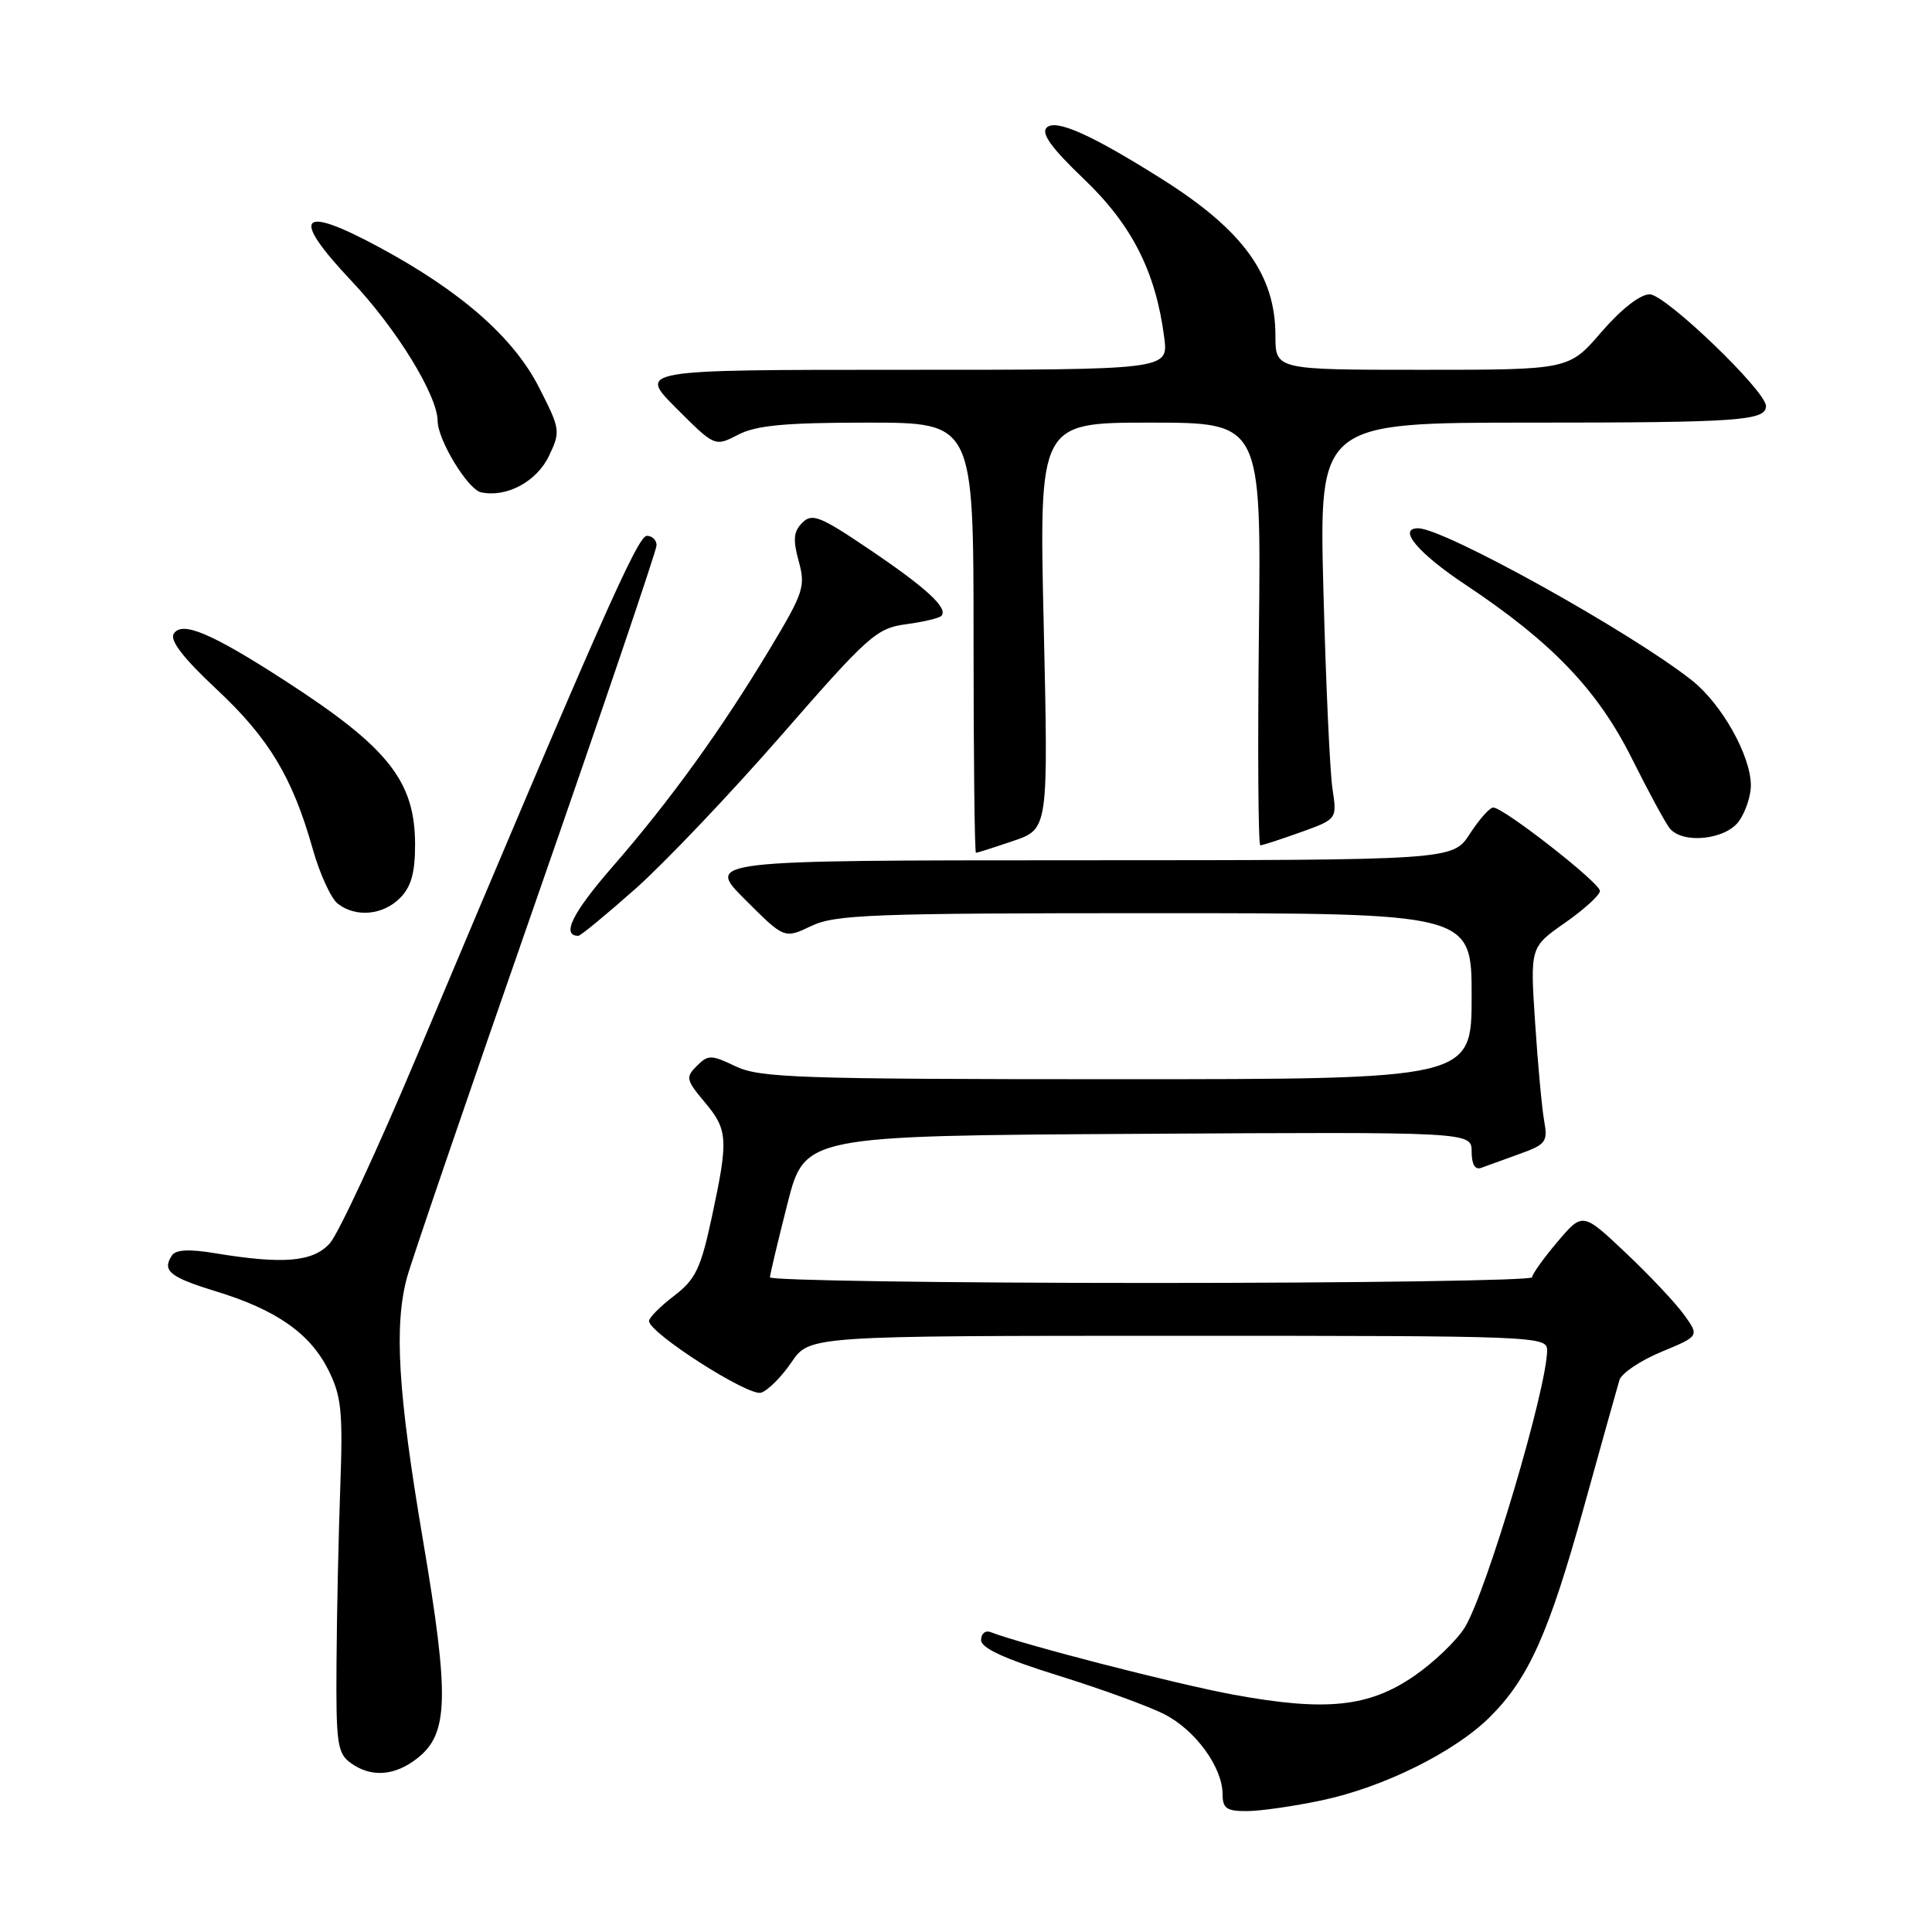 <?xml version="1.0" encoding="UTF-8" standalone="no"?>
<!DOCTYPE svg PUBLIC "-//W3C//DTD SVG 1.1//EN" "http://www.w3.org/Graphics/SVG/1.1/DTD/svg11.dtd" >
<svg xmlns="http://www.w3.org/2000/svg" xmlns:xlink="http://www.w3.org/1999/xlink" version="1.1" viewBox="0 0 256 256">
 <g >
 <path fill="currentColor"
d=" M 175.12 238.56 C 183.36 236.82 192.81 232.12 197.46 227.47 C 202.59 222.34 205.25 216.38 209.93 199.50 C 212.22 191.25 214.31 183.77 214.58 182.87 C 214.84 181.98 217.33 180.30 220.11 179.14 C 225.17 177.04 225.17 177.04 223.19 174.27 C 222.10 172.74 218.63 169.04 215.46 166.05 C 209.71 160.61 209.71 160.61 206.37 164.55 C 204.53 166.72 203.02 168.84 203.01 169.25 C 203.01 169.66 180.28 170.00 152.50 170.00 C 124.72 170.00 102.01 169.66 102.02 169.25 C 102.04 168.84 103.08 164.45 104.34 159.50 C 106.63 150.50 106.63 150.50 150.81 150.24 C 195.00 149.98 195.00 149.98 195.00 152.60 C 195.00 154.27 195.45 155.05 196.25 154.75 C 196.94 154.49 199.22 153.67 201.33 152.91 C 204.85 151.65 205.11 151.29 204.61 148.52 C 204.31 146.86 203.77 141.00 203.41 135.50 C 202.75 125.50 202.75 125.50 207.38 122.27 C 209.92 120.49 212.00 118.60 212.00 118.05 C 212.00 116.98 199.23 107.00 197.86 107.00 C 197.40 107.00 196.00 108.57 194.76 110.49 C 192.50 113.98 192.50 113.98 143.01 113.99 C 93.52 114.00 93.52 114.00 98.73 119.20 C 103.93 124.40 103.93 124.40 107.50 122.70 C 110.68 121.18 115.58 121.00 153.03 121.00 C 195.00 121.00 195.00 121.00 195.00 132.00 C 195.00 143.00 195.00 143.00 148.03 143.00 C 105.95 143.00 100.70 142.82 97.51 141.31 C 94.23 139.74 93.84 139.74 92.33 141.24 C 90.83 142.74 90.91 143.10 93.35 146.01 C 96.47 149.71 96.54 150.93 94.31 161.32 C 92.85 168.10 92.16 169.54 89.31 171.71 C 87.49 173.10 86.00 174.60 86.00 175.04 C 86.00 176.63 99.20 185.07 100.85 184.54 C 101.76 184.24 103.57 182.43 104.88 180.50 C 107.26 177.00 107.26 177.00 156.13 177.00 C 203.65 177.00 205.00 177.05 205.00 178.92 C 205.00 183.90 196.95 211.01 194.09 215.65 C 193.02 217.38 190.00 220.28 187.38 222.08 C 181.38 226.21 175.69 226.80 163.48 224.56 C 155.96 223.18 135.64 217.95 131.25 216.26 C 130.56 216.00 130.00 216.47 130.00 217.32 C 130.00 218.38 133.11 219.81 140.25 222.03 C 145.88 223.78 152.20 226.08 154.29 227.15 C 158.41 229.25 161.99 234.18 162.00 237.75 C 162.00 239.62 162.54 240.00 165.25 239.98 C 167.04 239.97 171.48 239.33 175.12 238.56 Z  M 55.31 232.97 C 59.45 229.72 59.57 224.87 56.03 203.98 C 52.73 184.47 52.20 175.68 53.93 169.27 C 54.51 167.12 62.18 144.69 70.99 119.43 C 79.79 94.17 86.99 72.94 87.00 72.25 C 87.00 71.56 86.42 71.00 85.71 71.00 C 84.49 71.00 79.47 82.36 55.21 140.00 C 50.00 152.38 44.82 163.51 43.70 164.75 C 41.46 167.22 37.56 167.55 28.50 166.06 C 25.04 165.48 23.27 165.58 22.77 166.37 C 21.45 168.39 22.49 169.23 28.62 171.11 C 36.64 173.57 41.07 176.68 43.50 181.51 C 45.24 184.99 45.45 186.98 45.09 197.00 C 44.86 203.32 44.63 213.82 44.59 220.33 C 44.51 230.95 44.70 232.31 46.44 233.58 C 49.15 235.56 52.29 235.35 55.31 232.97 Z  M 84.22 117.75 C 88.09 114.31 96.80 105.15 103.57 97.39 C 115.03 84.24 116.16 83.24 120.02 82.72 C 122.30 82.42 124.42 81.92 124.73 81.61 C 125.71 80.62 122.76 77.90 115.17 72.78 C 108.66 68.38 107.60 67.97 106.31 69.26 C 105.15 70.42 105.05 71.51 105.83 74.35 C 106.76 77.70 106.48 78.54 102.05 85.91 C 95.59 96.67 88.81 106.06 81.23 114.77 C 75.85 120.94 74.33 124.00 76.64 124.00 C 76.93 124.00 80.34 121.19 84.22 117.75 Z  M 53.00 119.00 C 54.47 117.53 55.00 115.67 55.00 111.95 C 55.00 103.53 51.49 99.08 37.91 90.29 C 28.03 83.89 24.10 82.23 23.02 83.98 C 22.47 84.85 24.31 87.23 28.69 91.32 C 35.64 97.82 38.76 103.01 41.44 112.50 C 42.37 115.80 43.87 119.06 44.76 119.75 C 47.16 121.60 50.73 121.27 53.00 119.00 Z  M 134.28 111.42 C 138.91 109.84 138.91 109.84 138.30 82.92 C 137.68 56.00 137.68 56.00 152.40 56.00 C 167.12 56.00 167.12 56.00 166.81 84.00 C 166.64 99.40 166.72 112.00 167.00 112.01 C 167.28 112.01 169.68 111.23 172.33 110.28 C 177.17 108.54 177.17 108.54 176.56 104.52 C 176.22 102.31 175.68 90.49 175.36 78.25 C 174.78 56.00 174.78 56.00 202.81 56.00 C 230.45 56.00 234.00 55.75 234.00 53.80 C 234.00 51.80 220.67 39.00 218.59 39.00 C 217.32 39.00 214.80 40.98 212.19 44.00 C 207.89 49.00 207.89 49.00 188.44 49.00 C 169.00 49.00 169.00 49.00 169.00 44.46 C 169.00 36.42 164.72 30.51 154.00 23.75 C 144.61 17.83 139.88 15.72 138.69 16.91 C 137.92 17.68 139.35 19.64 143.64 23.74 C 150.00 29.81 153.16 36.06 154.27 44.75 C 154.81 49.00 154.81 49.00 119.67 49.00 C 84.52 49.00 84.52 49.00 89.62 54.10 C 94.72 59.20 94.72 59.20 97.81 57.60 C 100.21 56.36 104.03 56.00 114.95 56.00 C 129.00 56.00 129.00 56.00 129.00 84.50 C 129.00 100.18 129.14 113.00 129.32 113.00 C 129.50 113.00 131.73 112.29 134.28 111.42 Z  M 230.44 108.78 C 231.30 107.56 232.00 105.45 232.00 104.09 C 232.00 100.15 228.15 93.28 224.17 90.14 C 216.00 83.69 191.35 70.00 187.91 70.00 C 185.12 70.00 187.89 73.30 194.23 77.51 C 205.64 85.10 211.69 91.42 216.23 100.50 C 218.43 104.90 220.68 109.06 221.24 109.75 C 222.96 111.88 228.69 111.28 230.44 108.78 Z  M 72.75 60.40 C 74.29 57.16 74.25 56.87 71.41 51.31 C 68.02 44.68 61.04 38.57 50.21 32.74 C 39.65 27.05 38.42 28.58 46.59 37.25 C 52.55 43.56 57.96 52.37 57.99 55.79 C 58.01 58.31 61.99 64.85 63.73 65.23 C 67.11 65.97 71.12 63.82 72.75 60.40 Z "/>
</g>
</svg>